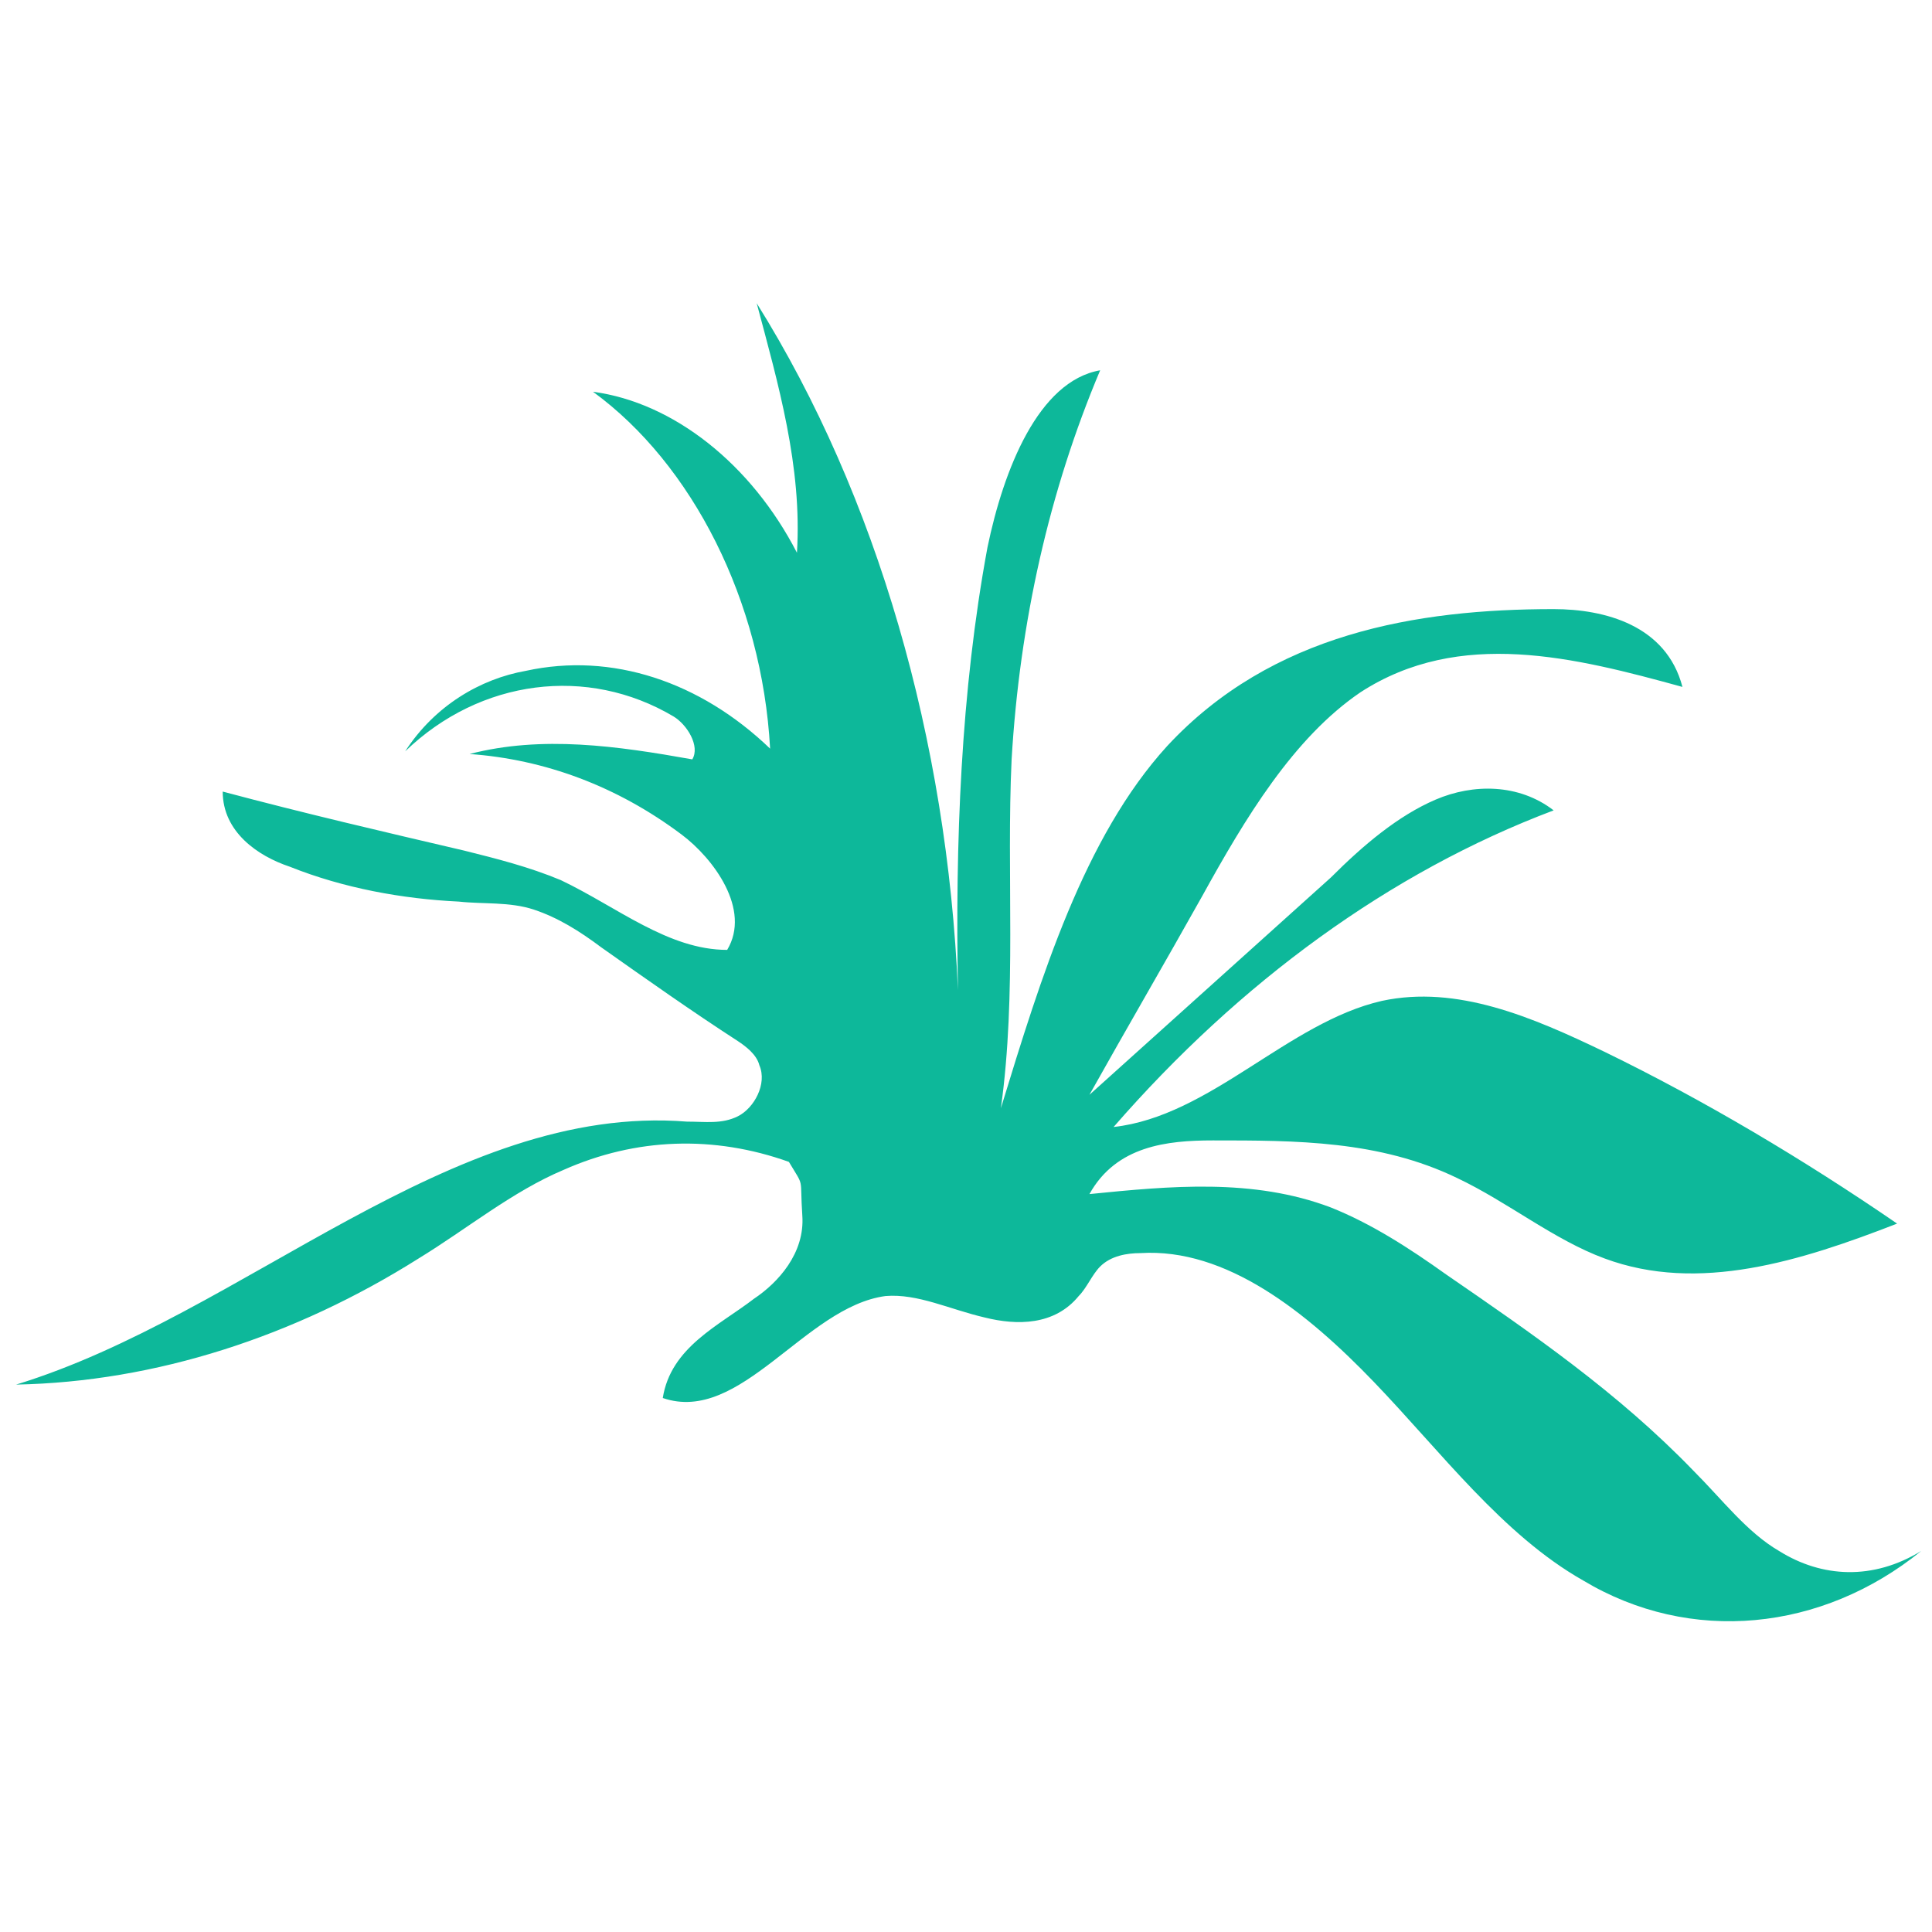 <?xml version="1.0" encoding="utf-8"?>
<!-- Generator: Adobe Illustrator 18.0.0, SVG Export Plug-In . SVG Version: 6.00 Build 0)  -->
<!DOCTYPE svg PUBLIC "-//W3C//DTD SVG 1.1//EN" "http://www.w3.org/Graphics/SVG/1.1/DTD/svg11.dtd">
<svg version="1.1" id="Layer_1" xmlns="http://www.w3.org/2000/svg" xmlns:xlink="http://www.w3.org/1999/xlink" x="0px" y="0px"
	 viewBox="0 0 72 72" enable-background="new 0 0 72 72" xml:space="preserve">
<g>
	<path fill="#0DB89A" d="M66.3,57.8c-1.2-0.7-2.1-1.9-3.2-3c-2.8-2.9-6-5.1-9.2-7.3c-1.4-1-2.8-1.9-4.3-2.5c-2.9-1.1-6-0.8-9-0.5
		c1-1.8,2.9-2,4.6-2c3.1,0,6.2,0,9.1,1.4c1.9,0.9,3.6,2.3,5.5,3c3.5,1.3,7.3,0.1,10.9-1.3c-3.5-2.4-7.2-4.6-10.9-6.4
		c-2.7-1.3-5.5-2.5-8.3-1.9c-3.5,0.8-6.4,4.3-10,4.7c4.7-5.4,10.3-9.5,16.4-11.8c-1.3-1-3-1-4.4-0.4c-1.4,0.6-2.7,1.7-3.9,2.9
		c-3,2.7-6,5.4-9,8.1c1.4-2.5,2.8-4.9,4.2-7.4c1.6-2.9,3.4-5.9,5.9-7.6c3.7-2.4,8-1.3,12-0.2c-0.6-2.3-2.9-2.9-4.8-2.9
		c-5.1,0-10.5,0.9-14.4,5.1c-3.1,3.4-4.7,8.6-6.2,13.5c0.6-4.3,0.2-8.7,0.4-13c0.3-5.1,1.4-10,3.3-14.5c-2.3,0.4-3.6,3.7-4.2,6.6
		c-1,5.4-1.2,11-1.1,16.5c-0.4-9.3-3-18.4-7.5-25.6c0.8,3,1.7,6.1,1.5,9.3c-1.7-3.3-4.6-5.6-7.6-6c3.7,2.7,6.3,7.8,6.6,13.3
		c-2.6-2.5-5.9-3.6-9.1-2.9c-1.7,0.3-3.4,1.3-4.5,3c2.8-2.7,6.8-3.2,10-1.3c0.5,0.3,1,1.1,0.7,1.6c-2.8-0.5-5.6-0.9-8.3-0.2
		c2.8,0.2,5.5,1.2,7.9,3c1.2,0.9,2.6,2.8,1.7,4.3c-2.2,0-4.1-1.6-6.2-2.6c-1.2-0.5-2.4-0.8-3.6-1.1c-3-0.7-6-1.4-9-2.2
		c0,1.5,1.3,2.4,2.5,2.8c2,0.8,4.2,1.2,6.3,1.3c0.9,0.1,1.9,0,2.8,0.3c0.9,0.3,1.7,0.8,2.5,1.4c1.7,1.2,3.4,2.4,5.1,3.5
		c0.3,0.2,0.7,0.5,0.8,0.9c0.3,0.7-0.2,1.6-0.8,1.9c-0.6,0.3-1.2,0.2-1.9,0.2c-8.8-0.7-16.5,7.2-25,9.8c5.2-0.1,10.4-1.8,15-4.7
		c1.8-1.1,3.5-2.5,5.4-3.3c2.7-1.2,5.6-1.3,8.4-0.3c0.6,1,0.4,0.5,0.5,2c0.1,1.4-0.9,2.5-1.8,3.1c-1.3,1-3.1,1.8-3.4,3.7
		c2.9,1,5.3-3.4,8.3-3.8c1.2-0.1,2.4,0.5,3.7,0.8c1.2,0.3,2.6,0.3,3.5-0.8c0.3-0.3,0.5-0.8,0.8-1.1c0.4-0.4,1-0.5,1.5-0.5
		c3.2-0.2,6.2,2.2,8.7,4.8c2.5,2.6,4.8,5.7,7.8,7.4c4,2.4,8.9,1.9,12.6-1.1C69.8,58.9,67.9,58.8,66.3,57.8z"/>
</g>
</svg>
